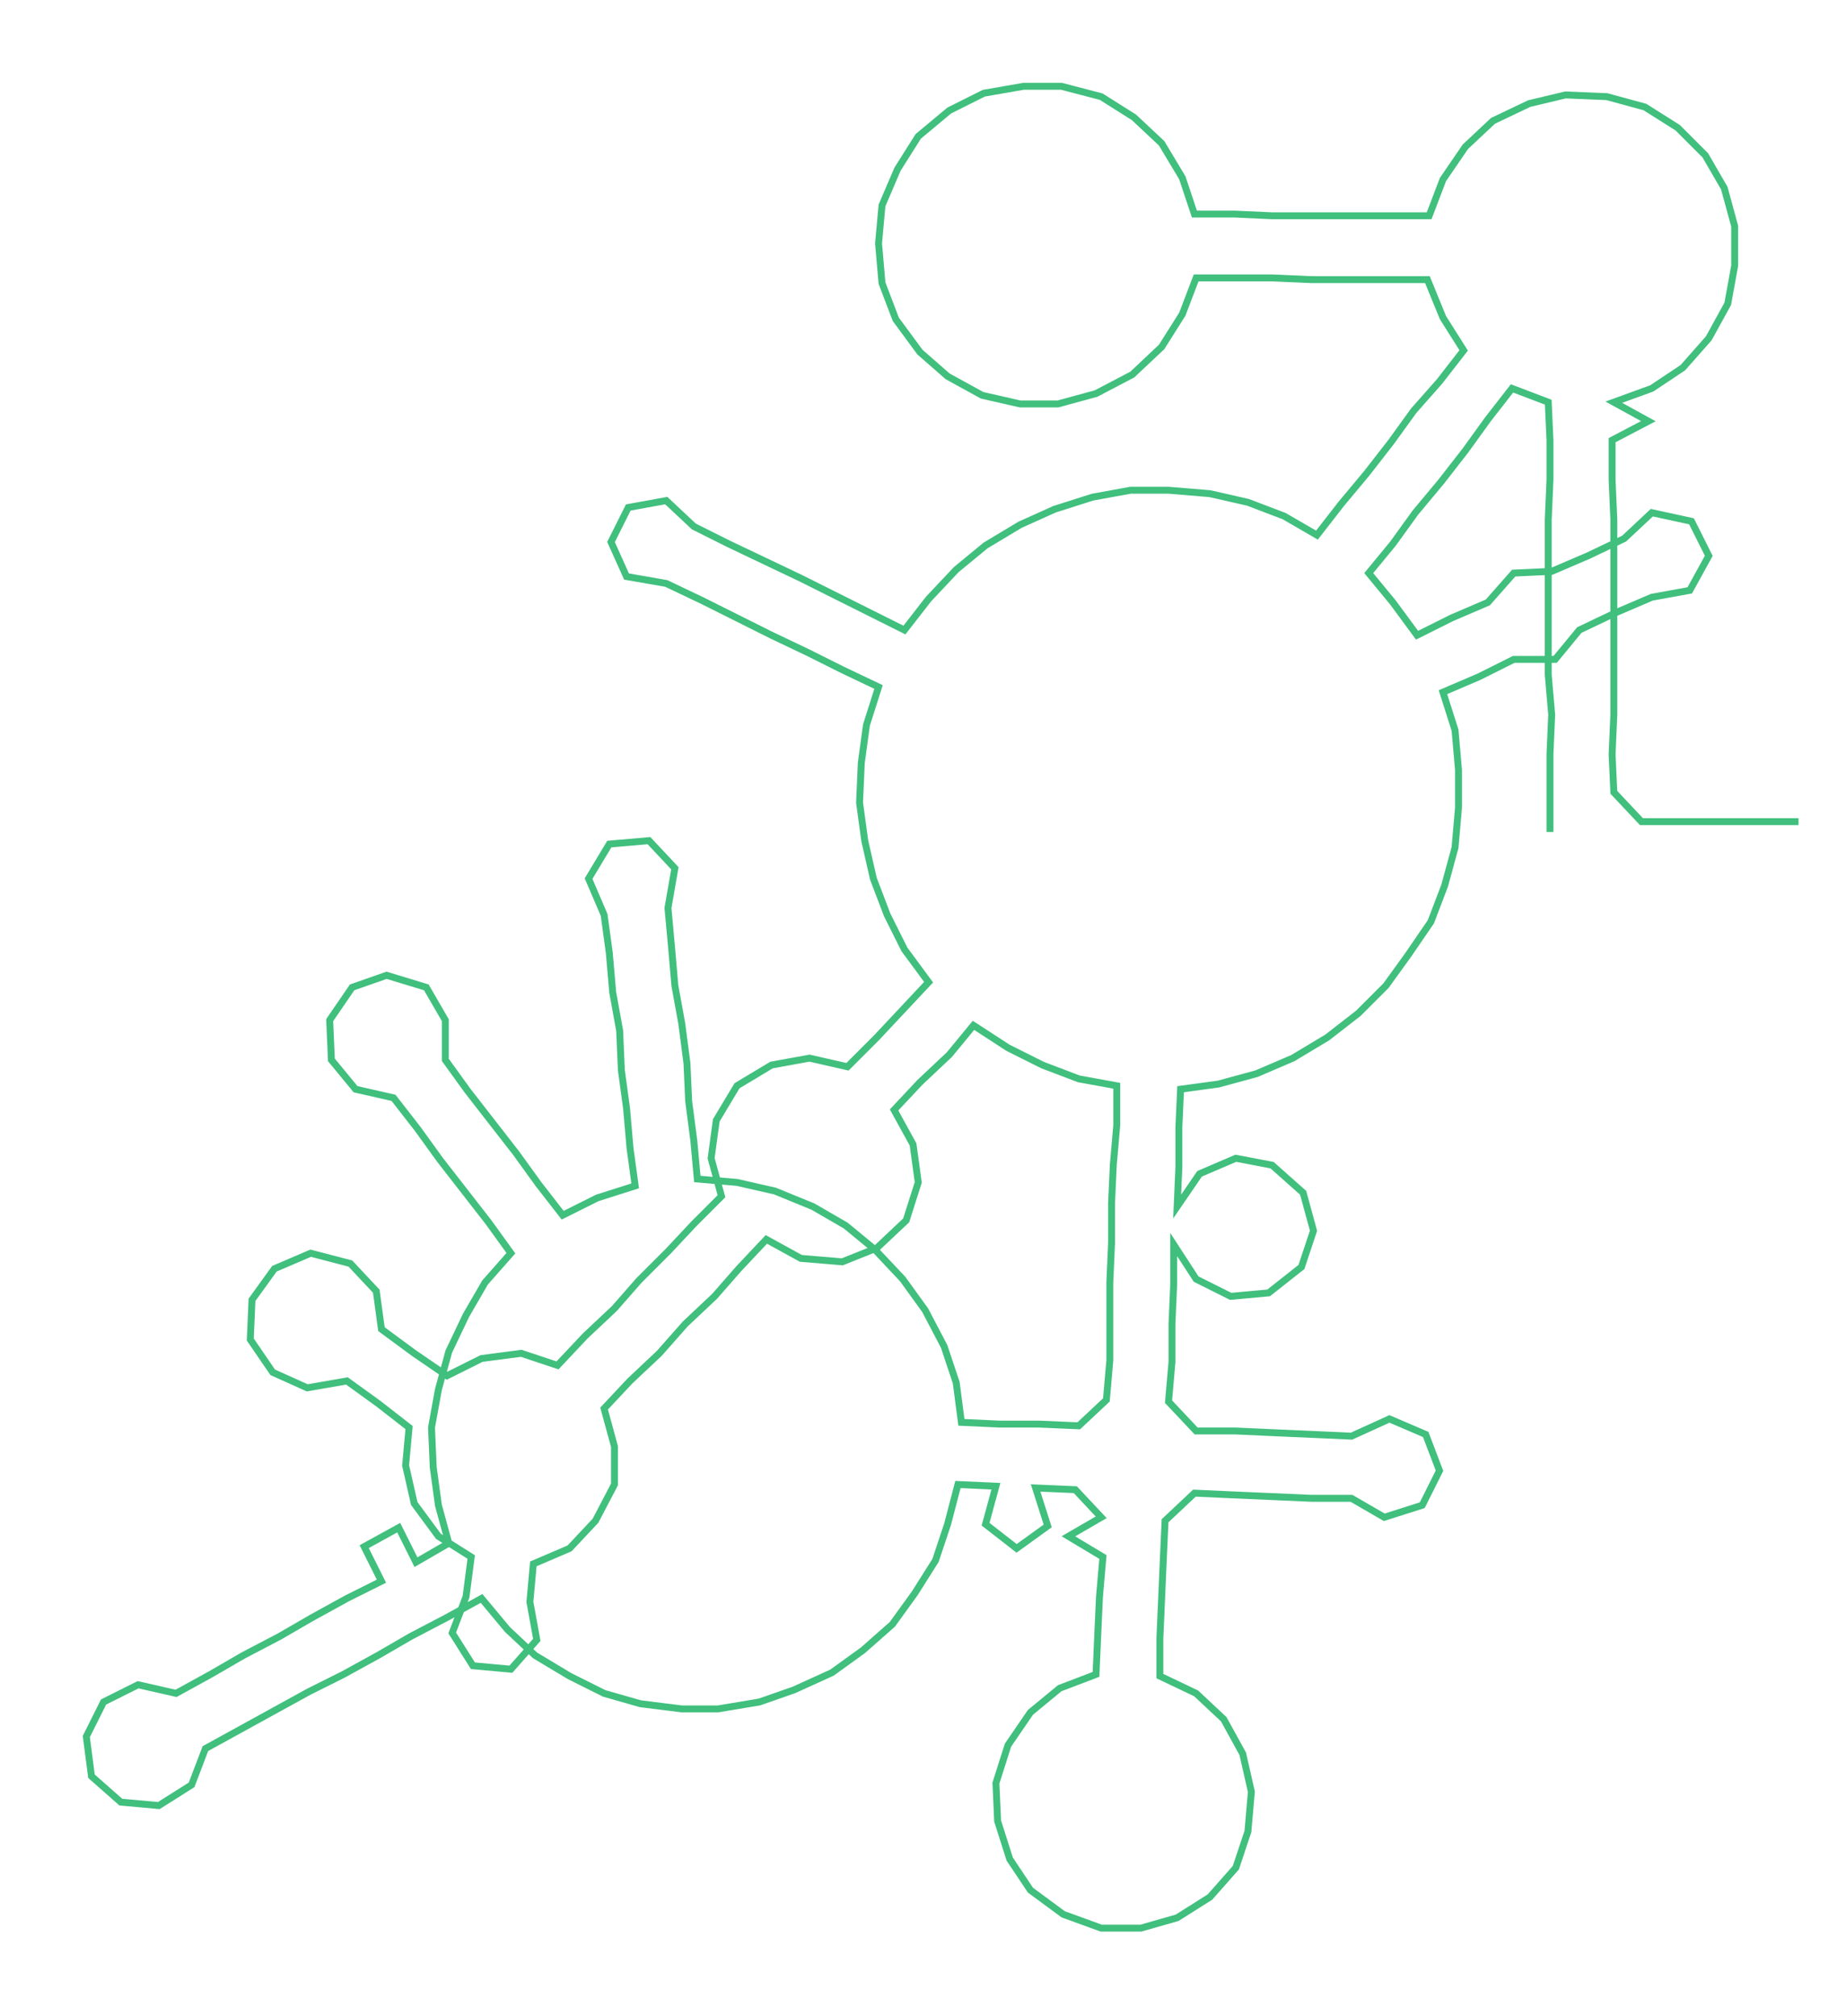 <ns0:svg xmlns:ns0="http://www.w3.org/2000/svg" width="274.724px" height="300px" viewBox="0 0 1069.51 1167.91"><ns0:path style="stroke:#40bf7d;stroke-width:4px;fill:none;" d="M898 482 L898 482 L898 459 L898 437 L899 414 L897 391 L897 369 L897 346 L897 323 L897 301 L898 278 L898 255 L897 233 L876 225 L862 243 L849 261 L835 279 L820 297 L807 315 L793 332 L807 349 L821 368 L841 358 L862 349 L877 332 L899 331 L920 322 L941 312 L957 297 L980 302 L990 322 L979 342 L957 346 L936 355 L915 365 L901 382 L877 382 L857 392 L836 401 L843 423 L845 446 L845 468 L843 491 L837 513 L829 534 L816 553 L803 571 L787 587 L769 601 L749 613 L728 622 L706 628 L684 631 L683 653 L683 676 L682 699 L695 680 L716 671 L737 675 L755 691 L761 713 L754 734 L735 749 L713 751 L693 741 L680 721 L680 744 L679 767 L679 789 L677 812 L693 829 L716 829 L738 830 L761 831 L783 832 L805 822 L826 831 L834 852 L824 872 L802 879 L783 868 L760 868 L737 867 L714 866 L692 865 L675 881 L674 903 L673 926 L672 949 L672 971 L693 981 L709 996 L720 1016 L725 1038 L723 1061 L716 1082 L701 1099 L682 1111 L661 1117 L638 1117 L616 1109 L597 1095 L585 1077 L578 1055 L577 1033 L584 1011 L597 992 L614 978 L635 970 L636 947 L637 925 L639 902 L619 890 L638 879 L623 863 L600 862 L607 884 L589 897 L571 883 L577 861 L555 860 L549 883 L542 904 L530 923 L517 941 L500 956 L482 969 L460 979 L440 986 L416 990 L395 990 L371 987 L350 981 L330 971 L310 959 L294 944 L279 926 L259 937 L238 948 L219 959 L199 970 L179 980 L159 991 L139 1002 L119 1013 L111 1034 L92 1046 L70 1044 L53 1029 L50 1006 L60 986 L80 976 L102 981 L122 970 L141 959 L162 948 L181 937 L201 926 L221 916 L211 896 L231 885 L241 905 L260 894 L254 872 L251 850 L250 827 L254 805 L260 783 L270 762 L281 743 L296 726 L283 708 L269 690 L255 672 L242 654 L228 636 L206 631 L192 614 L191 591 L204 572 L224 565 L247 572 L258 591 L258 614 L271 632 L285 650 L299 668 L312 686 L326 704 L346 694 L368 687 L365 665 L363 642 L360 620 L359 597 L355 575 L353 552 L350 530 L341 509 L353 489 L376 487 L391 503 L387 526 L389 548 L391 571 L395 593 L398 616 L399 638 L402 661 L404 683 L427 685 L449 690 L471 699 L490 710 L507 724 L523 741 L536 759 L547 780 L554 801 L557 824 L579 825 L602 825 L625 826 L641 811 L643 788 L643 765 L643 743 L644 720 L644 697 L645 675 L647 652 L647 629 L625 625 L604 617 L584 607 L564 594 L550 611 L533 627 L518 643 L529 663 L532 685 L525 707 L508 723 L488 731 L464 729 L444 718 L428 735 L414 751 L397 767 L382 784 L365 800 L350 816 L356 838 L356 860 L345 881 L330 897 L309 906 L307 928 L311 950 L296 967 L274 965 L262 946 L270 925 L273 902 L254 890 L240 871 L235 849 L237 827 L219 813 L201 800 L178 804 L158 795 L145 776 L146 753 L159 735 L180 726 L203 732 L218 748 L221 770 L240 784 L259 797 L279 787 L302 784 L323 791 L339 774 L356 758 L370 742 L387 725 L402 709 L418 693 L412 671 L415 649 L427 629 L447 617 L469 613 L491 618 L508 601 L523 585 L538 569 L524 550 L514 530 L506 509 L501 487 L498 465 L499 442 L502 420 L509 398 L488 388 L468 378 L447 368 L427 358 L407 348 L386 338 L363 334 L354 314 L364 294 L386 290 L402 305 L422 315 L443 325 L464 335 L484 345 L504 355 L524 365 L538 347 L554 330 L571 316 L591 304 L611 295 L633 288 L655 284 L677 284 L701 286 L723 291 L744 299 L763 310 L777 292 L792 274 L806 256 L819 238 L834 221 L848 203 L836 184 L827 162 L805 162 L782 162 L760 162 L737 161 L714 161 L693 161 L685 182 L673 201 L656 217 L635 228 L613 234 L591 234 L569 229 L549 218 L533 204 L519 185 L511 164 L509 141 L511 119 L520 98 L532 79 L550 64 L570 54 L593 50 L615 50 L638 56 L657 68 L673 83 L685 103 L692 124 L715 124 L737 125 L760 125 L783 125 L805 125 L828 125 L836 104 L849 85 L865 70 L886 60 L907 55 L931 56 L953 62 L972 74 L988 90 L999 109 L1005 131 L1005 154 L1001 176 L990 196 L975 213 L957 225 L935 233 L955 244 L934 255 L934 278 L935 301 L935 323 L935 346 L935 369 L935 391 L935 414 L934 437 L935 459 L951 476 L974 476 L996 476 L1019 476 L1042 476" /></ns0:svg>